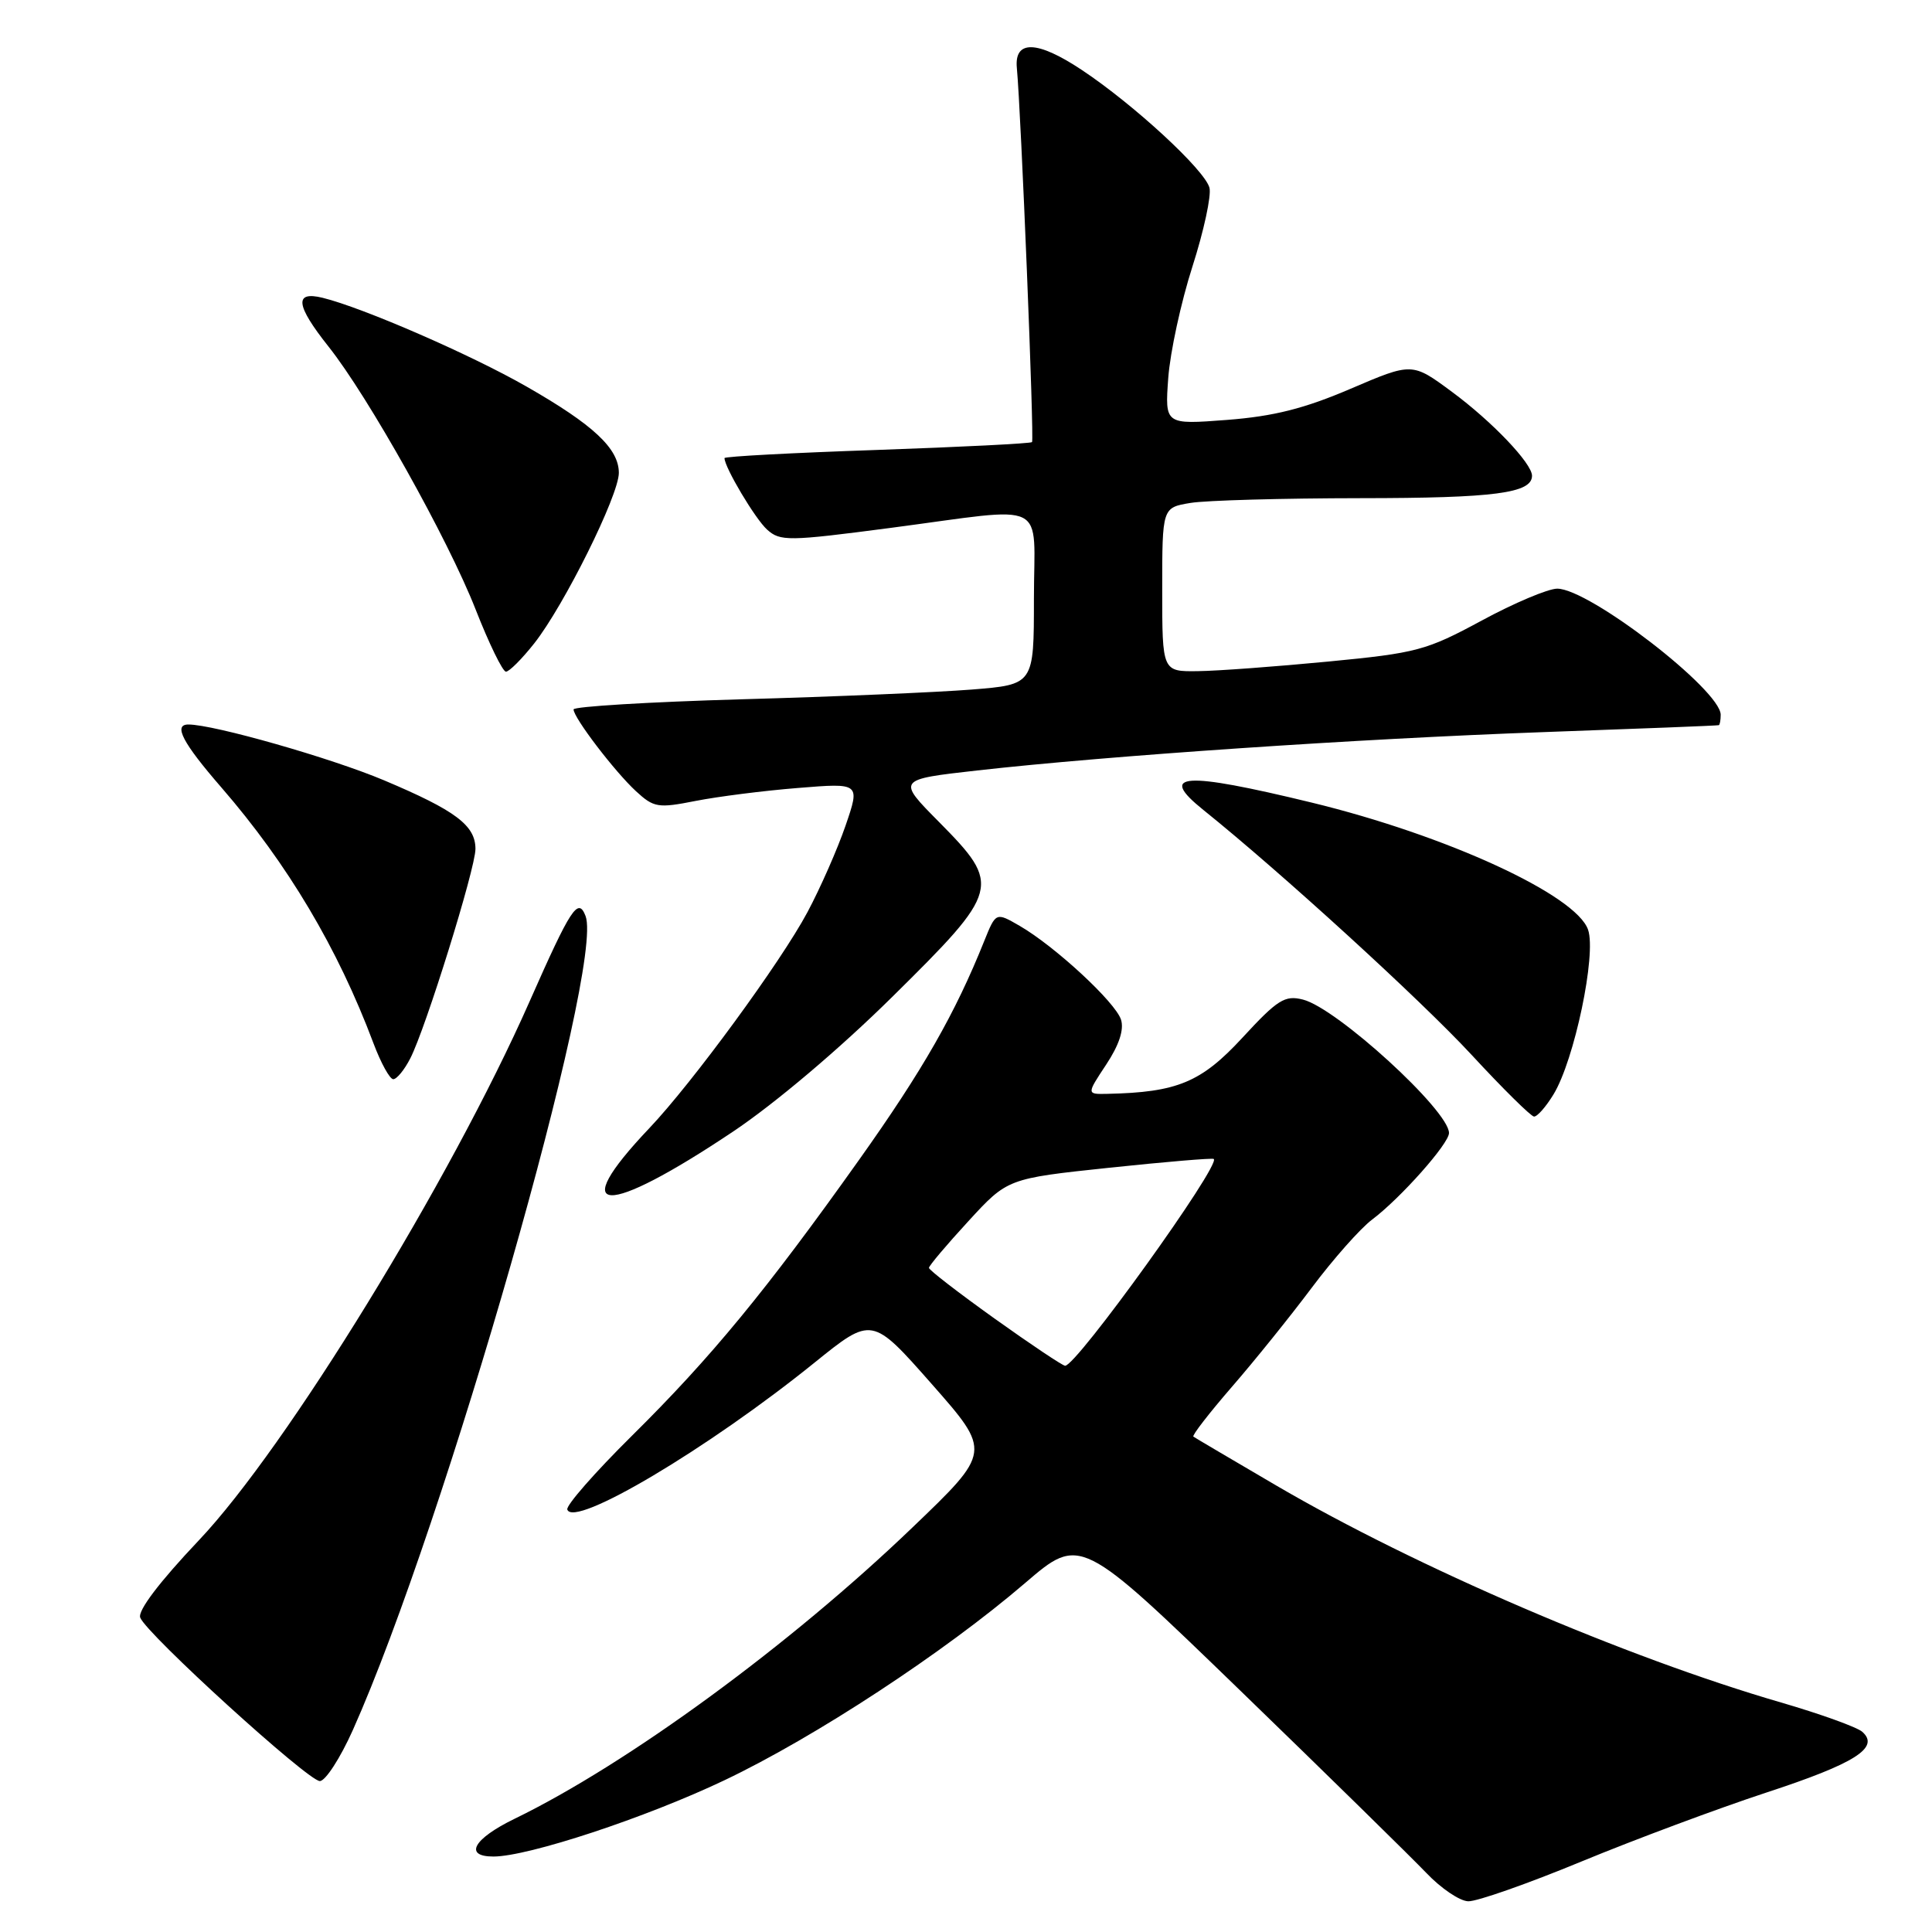 <?xml version="1.0" encoding="UTF-8" standalone="no"?>
<!DOCTYPE svg PUBLIC "-//W3C//DTD SVG 1.1//EN" "http://www.w3.org/Graphics/SVG/1.1/DTD/svg11.dtd" >
<svg xmlns="http://www.w3.org/2000/svg" xmlns:xlink="http://www.w3.org/1999/xlink" version="1.1" viewBox="0 0 256 256">
 <g >
 <path fill="currentColor"
d=" M 209.55 246.66 C 216.67 243.72 227.68 239.62 234.00 237.54 C 245.82 233.67 249.13 231.57 246.76 229.47 C 246.07 228.86 241.22 227.11 236.00 225.59 C 215.38 219.60 187.57 207.64 169.08 196.82 C 163.26 193.41 158.33 190.51 158.13 190.36 C 157.92 190.21 160.21 187.26 163.21 183.79 C 166.22 180.33 170.99 174.40 173.83 170.61 C 176.66 166.83 180.25 162.78 181.80 161.61 C 185.56 158.79 192.00 151.54 192.00 150.13 C 192.00 147.16 177.14 133.58 172.65 132.45 C 170.25 131.84 169.29 132.44 164.61 137.52 C 159.16 143.42 155.98 144.74 146.74 144.94 C 143.97 145.00 143.97 145.00 146.57 141.07 C 148.28 138.49 148.96 136.44 148.54 135.11 C 147.80 132.80 139.79 125.39 135.11 122.68 C 131.96 120.86 131.96 120.86 130.42 124.68 C 126.57 134.29 122.28 141.80 113.85 153.66 C 101.52 171.01 94.22 179.88 83.71 190.27 C 78.84 195.09 74.99 199.48 75.17 200.02 C 76.01 202.53 93.78 191.98 107.90 180.58 C 115.54 174.41 115.54 174.41 123.46 183.39 C 131.37 192.37 131.37 192.37 120.87 202.43 C 104.68 217.97 83.15 233.73 68.18 241.00 C 62.73 243.65 61.41 246.00 65.39 246.00 C 69.98 246.00 85.59 240.85 96.00 235.89 C 108.00 230.18 125.12 218.95 135.82 209.77 C 143.14 203.49 143.14 203.49 164.32 223.99 C 175.97 235.27 187.07 246.16 189.00 248.18 C 190.93 250.21 193.42 251.90 194.55 251.93 C 195.69 251.97 202.44 249.60 209.55 246.66 Z  M 46.75 229.25 C 58.95 201.97 80.11 127.95 77.59 121.38 C 76.61 118.83 75.65 120.30 70.15 132.75 C 59.70 156.41 37.92 191.90 26.34 204.11 C 21.14 209.60 18.23 213.43 18.58 214.34 C 19.41 216.52 40.82 236.00 42.38 236.00 C 43.12 236.00 45.09 232.96 46.75 229.25 Z  M 97.15 149.93 C 102.68 146.23 111.30 138.94 118.25 132.07 C 132.57 117.93 132.73 117.32 124.43 108.92 C 118.85 103.29 118.85 103.29 129.49 102.09 C 146.92 100.13 179.96 97.89 204.50 97.01 C 217.15 96.56 227.61 96.15 227.75 96.09 C 227.89 96.04 228.00 95.42 228.00 94.71 C 228.00 91.44 210.58 78.00 206.34 78.00 C 205.14 78.00 200.63 79.90 196.33 82.23 C 188.98 86.20 187.73 86.53 176.00 87.66 C 169.12 88.32 161.36 88.90 158.75 88.93 C 154.00 89.00 154.00 89.00 154.00 78.13 C 154.00 67.26 154.00 67.26 157.75 66.64 C 159.81 66.30 169.97 66.02 180.32 66.01 C 198.02 66.00 203.00 65.35 203.00 63.04 C 203.00 61.40 197.71 55.85 192.39 51.92 C 187.12 48.02 187.12 48.02 178.97 51.51 C 172.83 54.14 168.79 55.16 162.59 55.64 C 154.35 56.27 154.35 56.27 154.80 50.08 C 155.05 46.67 156.49 40.03 158.00 35.33 C 159.51 30.62 160.53 25.92 160.26 24.88 C 159.64 22.52 150.23 13.84 143.33 9.26 C 137.42 5.33 134.37 5.26 134.74 9.03 C 135.29 14.84 137.06 58.27 136.75 58.58 C 136.56 58.77 127.32 59.23 116.21 59.62 C 105.09 60.00 96.00 60.48 96.00 60.70 C 96.00 61.92 100.07 68.76 101.64 70.17 C 103.38 71.74 104.43 71.73 118.00 69.95 C 139.32 67.15 137.00 66.00 137.00 79.36 C 137.00 90.71 137.00 90.71 128.75 91.37 C 124.21 91.73 110.49 92.32 98.25 92.66 C 86.01 93.01 76.00 93.62 76.00 94.00 C 76.00 95.10 81.46 102.25 84.27 104.84 C 86.64 107.02 87.19 107.11 92.16 106.13 C 95.10 105.55 101.21 104.77 105.74 104.41 C 113.98 103.74 113.98 103.74 112.04 109.40 C 110.97 112.51 108.70 117.67 106.99 120.87 C 103.48 127.45 91.74 143.49 86.03 149.50 C 74.96 161.16 80.07 161.36 97.15 149.93 Z  M 205.85 145.01 C 208.62 140.46 211.55 126.48 210.43 123.20 C 208.85 118.59 191.66 110.68 173.78 106.34 C 156.76 102.21 153.37 102.44 159.45 107.32 C 169.73 115.58 188.24 132.48 195.00 139.78 C 199.12 144.24 202.84 147.91 203.26 147.95 C 203.69 147.98 204.85 146.65 205.85 145.01 Z  M 54.36 140.25 C 56.40 136.30 63.00 115.08 63.00 112.49 C 63.00 109.37 60.38 107.40 50.90 103.40 C 43.88 100.44 28.32 96.00 24.96 96.00 C 22.93 96.00 24.19 98.42 29.34 104.35 C 38.12 114.48 44.76 125.64 49.49 138.25 C 50.47 140.86 51.65 143.00 52.11 143.00 C 52.57 143.00 53.59 141.76 54.36 140.25 Z  M 70.79 85.25 C 74.76 80.21 82.00 65.63 82.00 62.66 C 82.00 59.44 78.64 56.29 69.75 51.21 C 62.38 46.99 48.06 40.76 42.75 39.46 C 38.95 38.53 39.18 40.44 43.52 45.91 C 48.79 52.53 59.36 71.42 63.02 80.75 C 64.80 85.29 66.61 89.00 67.04 89.00 C 67.48 89.00 69.16 87.31 70.79 85.25 Z  M 131.79 174.72 C 127.01 171.30 123.09 168.28 123.09 168.00 C 123.09 167.72 125.43 164.95 128.30 161.83 C 133.50 156.16 133.50 156.16 147.00 154.73 C 154.43 153.95 160.65 153.42 160.83 153.57 C 161.81 154.34 142.61 181.04 141.13 180.97 C 140.78 180.95 136.58 178.14 131.79 174.72 Z "/>
</g>
</svg>